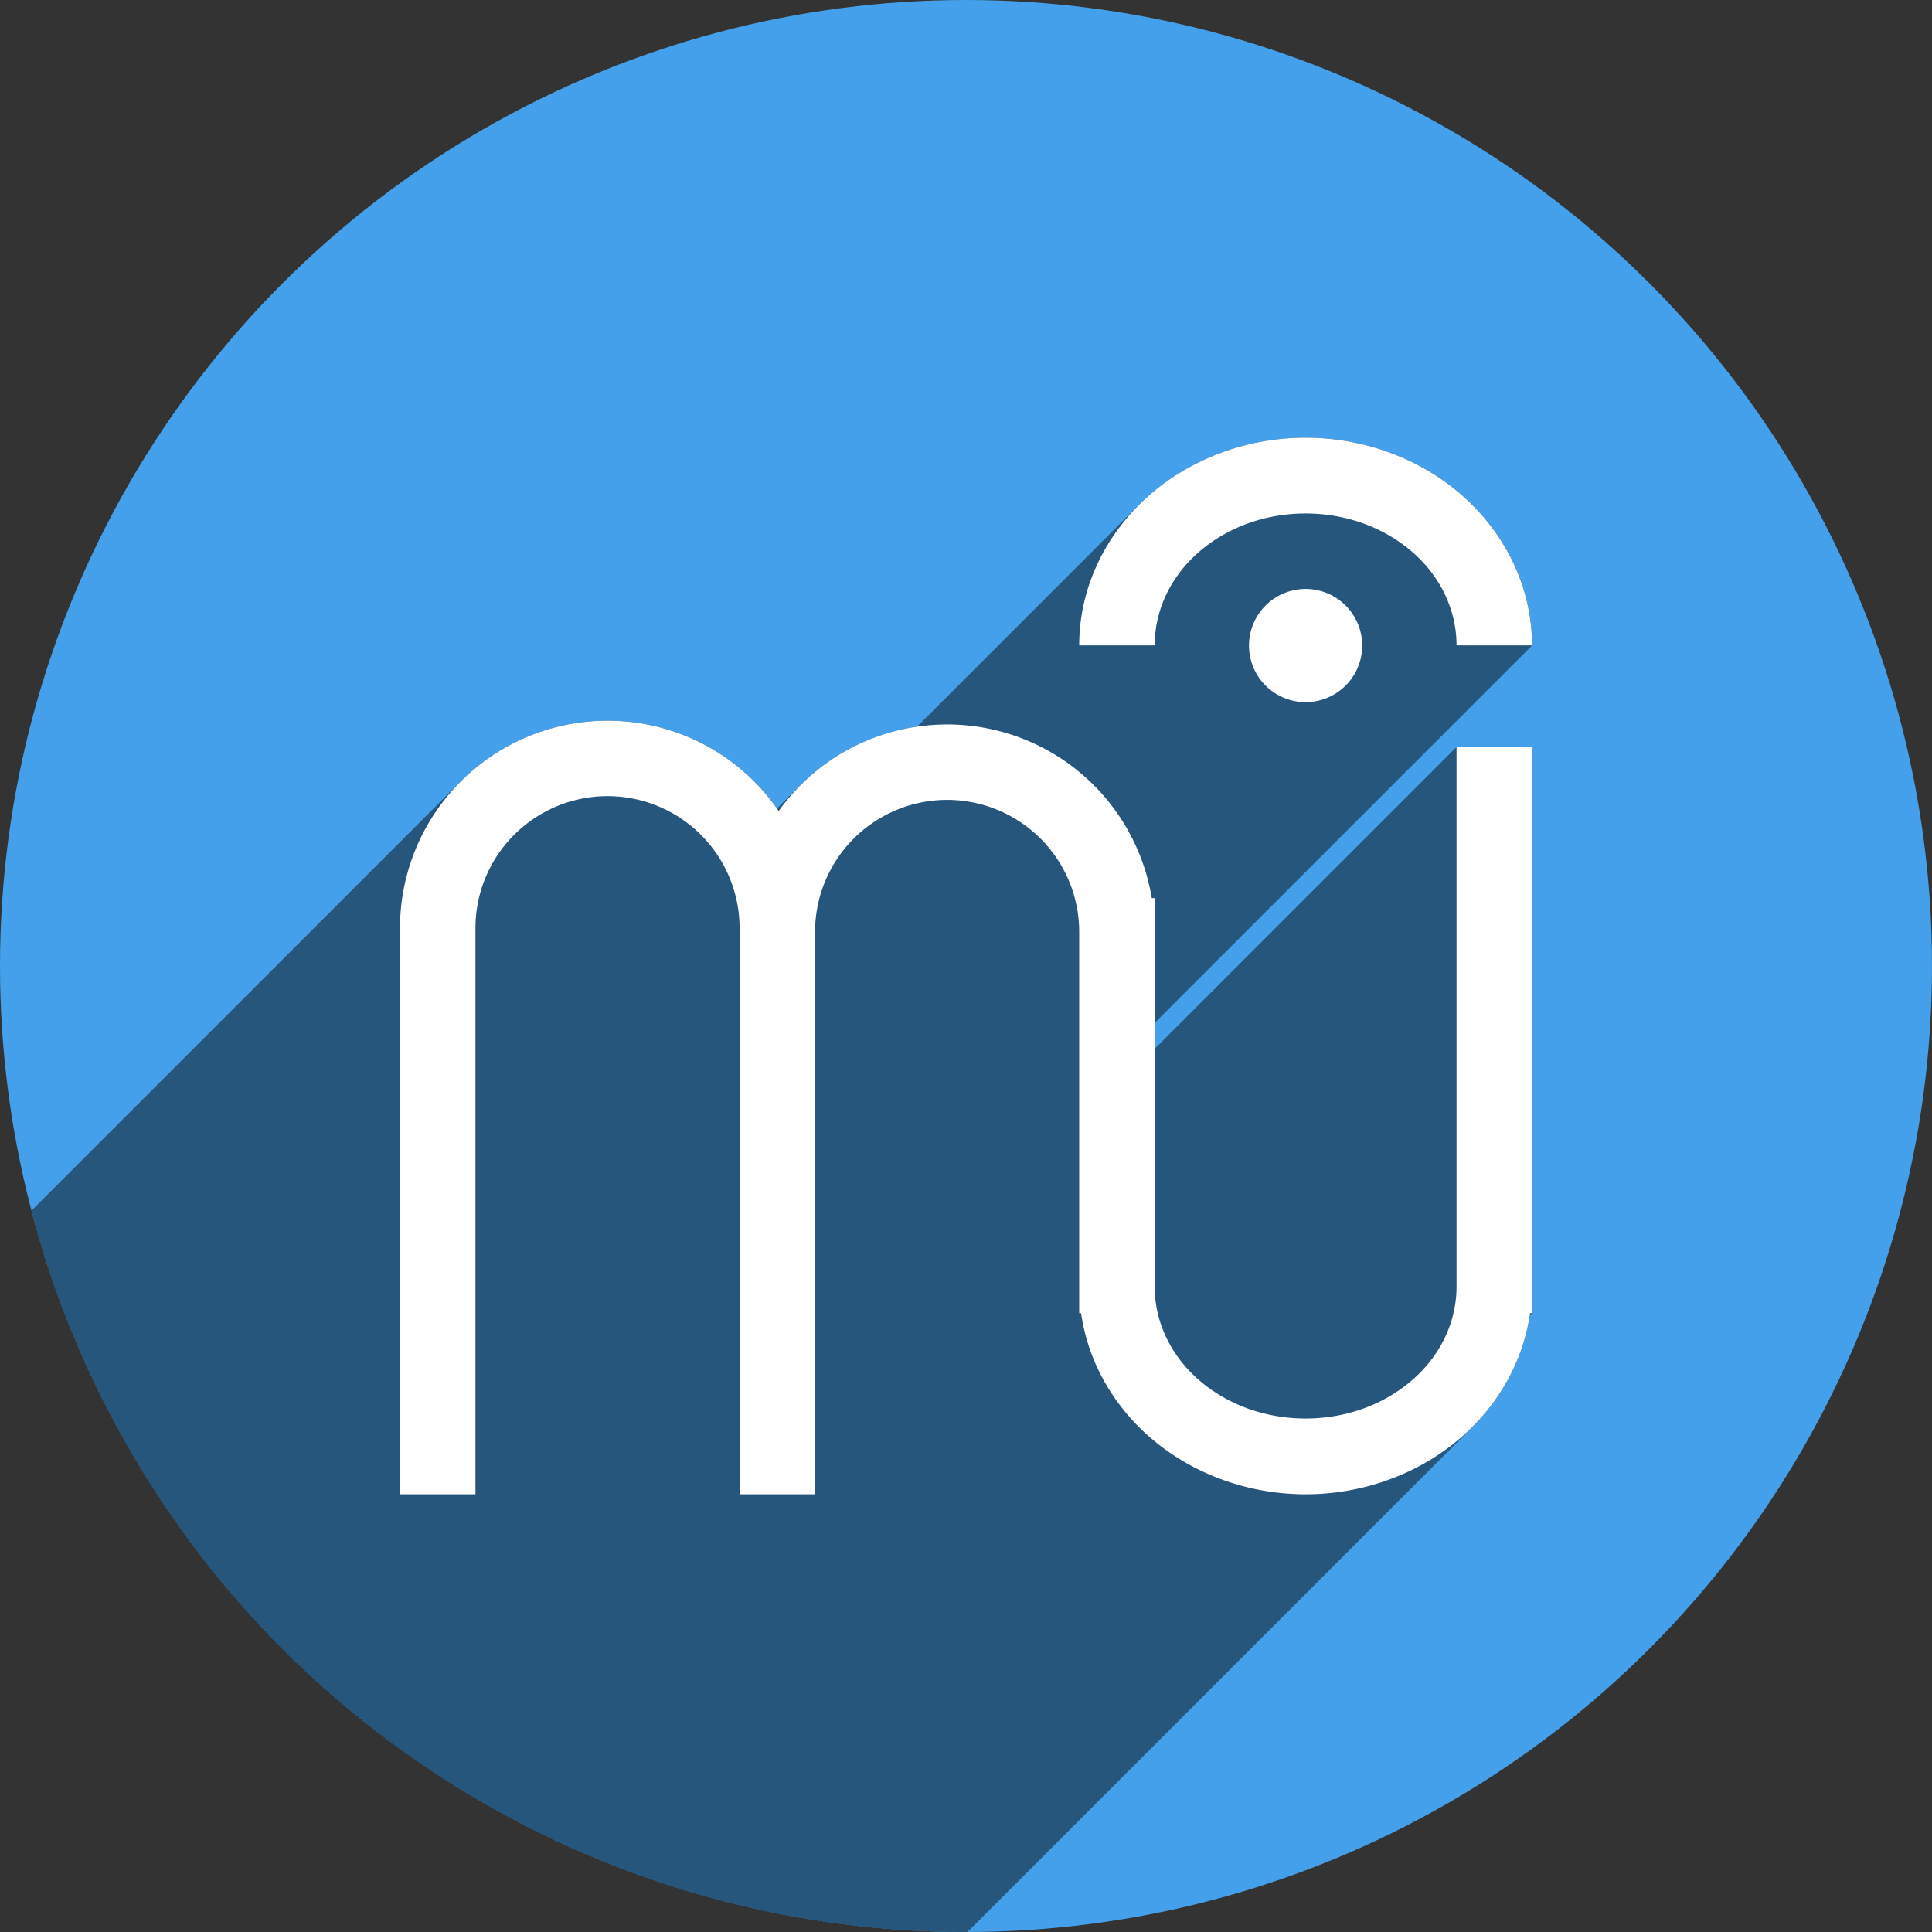 <?xml version="1.0" encoding="UTF-8" standalone="no"?>
<!-- Created with Inkscape (http://www.inkscape.org/) -->

<svg
   xmlns:dc="http://purl.org/dc/elements/1.1/"
   xmlns:cc="http://creativecommons.org/ns#"
   xmlns:rdf="http://www.w3.org/1999/02/22-rdf-syntax-ns#"
   xmlns:svg="http://www.w3.org/2000/svg"
   xmlns="http://www.w3.org/2000/svg"
   xmlns:sodipodi="http://sodipodi.sourceforge.net/DTD/sodipodi-0.dtd"
   xmlns:inkscape="http://www.inkscape.org/namespaces/inkscape"
   sodipodi:docname="mscore.svg.2017_08_21_12_40_55.0.svg"
   inkscape:version="0.92+devel unknown"
   version="1.1"
   id="svg2"
   viewBox="0 0 256 256"
   height="256"
   width="256">
  <rect x="0" y="0" width="256" height="256" fill="#333333" stroke="none"/>
  <sodipodi:namedview
     inkscape:window-maximized="1"
     inkscape:window-y="0"
     inkscape:window-x="0"
     inkscape:window-height="1054"
     inkscape:window-width="1920"
     units="px"
     showgrid="true"
     inkscape:current-layer="layer1"
     inkscape:document-units="px"
     inkscape:cy="128"
     inkscape:cx="128"
     inkscape:zoom="3.3359375"
     inkscape:pageshadow="2"
     inkscape:pageopacity="0.0"
     borderopacity="1.0"
     bordercolor="#666666"
     pagecolor="#ffffff"
     id="base"
     inkscape:document-rotation="0">
    <inkscape:grid
       type="xygrid"
       id="grid4168"
       spacingx="5"
       spacingy="5" />
  </sodipodi:namedview>
  <defs
     id="defs4">
    <clipPath
       clipPathUnits="userSpaceOnUse"
       id="clipPath5002">
      <g
         id="g5004">
        <path
           transform="translate(0,796.362)"
           inkscape:connector-curvature="0"
           id="path5006"
           d="M 88.118,249.435 C 46.103,235.291 14.771,201.687 4.134,159.361 1.338,148.236 0.923,144.163 0.926,127.889 0.928,117.472 1.134,112.014 1.658,108.541 4.465,89.913 12.177,70.638 23.043,55.086 c 3.959,-5.666 8.345,-10.931 9.102,-10.926 0.328,0.002 10.489,18.31 22.579,40.683 12.09,22.373 22.375,41.335 22.854,42.136 0.479,0.802 0.925,2.441 0.99,3.643 0.343,6.316 2.524,14.21 5.642,20.423 2.954,5.887 5.065,8.733 10.435,14.067 6.714,6.67 12.889,10.286 21.732,12.729 3.166,0.874 5.105,1.05 11.575,1.05 8.826,0 12.602,-0.762 19.264,-3.887 2.046,-0.96 3.937,-1.665 4.202,-1.568 0.265,0.097 -11.056,17.665 -25.157,39.038 l -25.639,38.861 -3.094,0.112 c -2.555,0.093 -4.195,-0.258 -9.409,-2.014 z"
           style="fill:#0f9d58;fill-opacity:1;stroke:none;stroke-width:4.858;stroke-linejoin:round;stroke-miterlimit:4;stroke-dasharray:none;stroke-opacity:1" />
        <path
           inkscape:connector-curvature="0"
           id="path5008"
           d="m 112.36,1051.517 c -10.001,-1.45 -12.156,-1.82 -12.532,-2.156 -0.249,-0.222 1.738,-3.748 4.55,-8.072 7.166,-11.021 49.772,-74.648 50.259,-75.055 3.575,-2.992 8.635,-8.041 10.575,-10.554 3.362,-4.353 7.558,-12.914 9.065,-18.494 6.193,-22.925 -2.593,-47.152 -21.7,-59.837 l -2.961,-1.966 17.025,0.296 c 9.364,0.163 31.17,0.434 48.459,0.603 l 31.435,0.307 1.546,4.189 c 2.246,6.086 4.678,15.095 5.935,21.982 1.525,8.36 1.925,28.859 0.739,37.828 -3.08,23.278 -12.813,45.72 -27.802,64.106 -20.476,25.117 -51.46,42.197 -84.146,46.389 -5.312,0.681 -26.646,0.986 -30.446,0.436 z"
           style="fill:#f4b400;fill-opacity:1;stroke:none;stroke-width:4.858;stroke-linejoin:round;stroke-miterlimit:4;stroke-dasharray:none;stroke-opacity:1" />
        <path
           transform="translate(0,796.362)"
           inkscape:connector-curvature="0"
           id="path5010"
           d="M 67.99,108.873 C 41.284,59.576 33.29,45.149 32.234,44.345 31.651,43.901 32.811,42.55 38.696,36.815 53.436,22.45 68.809,13.041 87.839,6.736 101.687,2.148 112.582,0.437 127.951,0.437 c 21.31,0 37.805,3.81 56.835,13.126 25.294,12.383 46.194,33.579 58.52,59.346 1.611,3.369 2.93,6.372 2.93,6.675 0,0.56 -10.549,0.495 -71.165,-0.437 l -24.288,-0.374 -3.931,-1.764 c -6.757,-3.033 -10.646,-3.84 -18.658,-3.868 -5.03,-0.018 -7.979,0.208 -10.316,0.788 -14.508,3.604 -26.283,12.948 -33.292,26.419 -3.585,6.891 -5.247,13.082 -6.332,23.583 l -0.337,3.267 -9.927,-18.326 z"
           style="fill:#db4437;fill-opacity:1;stroke:none;stroke-width:10;stroke-linejoin:round;stroke-miterlimit:4;stroke-dasharray:none;stroke-opacity:1" />
      </g>
    </clipPath>
    <clipPath
       id="clipPath4271"
       clipPathUnits="userSpaceOnUse">
      <circle
         r="128"
         cy="128"
         cx="128"
         id="circle4273"
         style="fill:#292929;fill-opacity:0.26;stroke:none;stroke-width:10;stroke-linejoin:round;stroke-miterlimit:4;stroke-dasharray:none;stroke-opacity:0.259" />
    </clipPath>
    <clipPath
       clipPathUnits="userSpaceOnUse"
       id="clipPath4363">
      <circle
         r="128"
         cy="924.362"
         cx="128"
         id="circle4365"
         style="fill:#4285f4;fill-opacity:1;stroke:none;stroke-width:10;stroke-linejoin:round;stroke-miterlimit:4;stroke-dasharray:none;stroke-opacity:0.259" />
    </clipPath>
    <clipPath
       id="clipPath4452"
       clipPathUnits="userSpaceOnUse">
      <circle
         r="128"
         cy="924.362"
         cx="128"
         id="circle4454"
         style="fill:#4285f4;fill-opacity:1;stroke:none;stroke-width:10;stroke-linejoin:round;stroke-miterlimit:4;stroke-dasharray:none;stroke-opacity:0.259" />
    </clipPath>
    <clipPath
       clipPathUnits="userSpaceOnUse"
       id="clipPath5177">
      <circle
         r="128"
         cy="924.362"
         cx="128"
         id="circle5179"
         style="fill:#4285f4;fill-opacity:1;stroke:none;stroke-width:10;stroke-linejoin:round;stroke-miterlimit:4;stroke-dasharray:none;stroke-opacity:0.259" />
    </clipPath>
    <clipPath
       id="clipPath4342"
       clipPathUnits="userSpaceOnUse">
      <circle
         r="128"
         cy="933.487"
         cx="128"
         id="circle4344"
         style="fill:#4285f4;fill-opacity:1;stroke:none;stroke-width:10;stroke-linejoin:round;stroke-miterlimit:4;stroke-dasharray:none;stroke-opacity:0.259" />
    </clipPath>
    <clipPath
       clipPathUnits="userSpaceOnUse"
       id="clipPath4681">
      <circle
         r="128"
         cy="930.44"
         cx="127.003"
         id="circle4683"
         style="fill:#9d5fad;fill-opacity:1;stroke:none;stroke-width:10;stroke-linejoin:round;stroke-miterlimit:4;stroke-dasharray:none;stroke-opacity:0.259" />
    </clipPath>
    <clipPath
       id="clipPath4235"
       clipPathUnits="userSpaceOnUse">
      <circle
         r="128"
         cy="924.362"
         cx="128"
         id="circle4237"
         style="fill:#0f9d58;fill-opacity:1;stroke:none;stroke-width:10;stroke-linejoin:round;stroke-miterlimit:4;stroke-dasharray:none;stroke-opacity:0.259" />
    </clipPath>
    <clipPath
       clipPathUnits="userSpaceOnUse"
       id="clipPath4771">
      <circle
         r="128"
         cy="924.362"
         cx="128"
         id="circle4773"
         style="fill:#0f9d58;fill-opacity:1;stroke:none;stroke-width:10;stroke-linejoin:round;stroke-miterlimit:4;stroke-dasharray:none;stroke-opacity:0.259" />
    </clipPath>
    <clipPath
       id="clipPath4842"
       clipPathUnits="userSpaceOnUse">
      <circle
         r="128"
         cy="924.362"
         cx="128"
         id="circle4844"
         style="fill:#0f9d58;fill-opacity:1;stroke:none;stroke-width:10;stroke-linejoin:round;stroke-miterlimit:4;stroke-dasharray:none;stroke-opacity:0.259" />
    </clipPath>
    <clipPath
       clipPathUnits="userSpaceOnUse"
       id="clipPath4458">
      <circle
         r="128"
         cy="924.362"
         cx="128"
         id="circle4460"
         style="fill:#ff3b38;fill-opacity:1;stroke:none;stroke-width:10;stroke-linejoin:round;stroke-miterlimit:4;stroke-dasharray:none;stroke-opacity:0.259" />
    </clipPath>
    <clipPath
       id="clipPath4783"
       clipPathUnits="userSpaceOnUse">
      <circle
         r="128"
         cy="924.362"
         cx="128"
         id="circle4785"
         style="fill:#ff3b38;fill-opacity:1;stroke:none;stroke-width:10;stroke-linejoin:round;stroke-miterlimit:4;stroke-dasharray:none;stroke-opacity:0.259" />
    </clipPath>
    <clipPath
       clipPathUnits="userSpaceOnUse"
       id="clipPath4789">
      <circle
         r="128"
         cy="924.362"
         cx="102.647"
         id="circle4791"
         style="fill:#80b4ff;fill-opacity:1;stroke:none;stroke-width:10;stroke-linejoin:round;stroke-miterlimit:4;stroke-dasharray:none;stroke-opacity:0.259" />
    </clipPath>
    <clipPath
       id="clipPath4721"
       clipPathUnits="userSpaceOnUse">
      <circle
         r="128"
         cy="924.362"
         cx="128"
         id="circle4723"
         style="fill:#557ae6;fill-opacity:1;stroke:none;stroke-width:10;stroke-linejoin:round;stroke-miterlimit:4;stroke-dasharray:none;stroke-opacity:0.259" />
    </clipPath>
    <clipPath
       clipPathUnits="userSpaceOnUse"
       id="clipPath4491">
      <circle
         r="128"
         cy="924.362"
         cx="128"
         id="circle4493"
         style="fill:#990000;fill-opacity:1;stroke:none;stroke-width:10;stroke-linejoin:round;stroke-miterlimit:4;stroke-dasharray:none;stroke-opacity:0.259" />
    </clipPath>
    <clipPath
       id="clipPath1102"
       clipPathUnits="userSpaceOnUse">
      <circle
         r="128"
         cy="924.362"
         cx="128"
         id="circle1104"
         style="fill:#b40000;fill-opacity:1;stroke:none;stroke-width:10;stroke-linejoin:round;stroke-miterlimit:4;stroke-dasharray:none;stroke-opacity:0.259" />
    </clipPath>
    <clipPath
       clipPathUnits="userSpaceOnUse"
       id="clipPath4660">
      <circle
         style="fill:#44a0ea;fill-opacity:1;stroke-width:104.488;stroke-linecap:round;stroke-linejoin:round"
         id="circle4662"
         cx="128"
         cy="924.362"
         r="128" />
    </clipPath>
  </defs>
  <g
     transform="translate(0,-796.362)"
     id="layer1"
     inkscape:groupmode="layer"
     inkscape:label="Layer 1">
    <circle
       r="128"
       cy="924.362"
       cx="128"
       id="path4341"
       style="fill:#44a0ea;fill-opacity:1;stroke-width:104.488;stroke-linecap:round;stroke-linejoin:round" />
    <g
       id="g4550"
       clip-path="url(#clipPath4660)"
       style="fill:#26567c;fill-opacity:1">
      <g
         id="g4547"
         style="color:#000000;font-style:normal;font-variant:normal;font-weight:normal;font-stretch:normal;font-size:medium;line-height:normal;font-family:sans-serif;font-variant-ligatures:normal;font-variant-position:normal;font-variant-caps:normal;font-variant-numeric:normal;font-variant-alternates:normal;font-variant-east-asian:normal;font-feature-settings:normal;text-indent:0;text-align:start;text-decoration:none;text-decoration-line:none;text-decoration-style:solid;text-decoration-color:#000000;letter-spacing:normal;word-spacing:normal;text-transform:none;writing-mode:lr-tb;direction:ltr;text-orientation:mixed;dominant-baseline:auto;baseline-shift:baseline;text-anchor:start;white-space:normal;shape-padding:0;clip-rule:nonzero;display:inline;overflow:visible;visibility:visible;opacity:1;isolation:auto;mix-blend-mode:normal;color-interpolation:sRGB;color-interpolation-filters:linearRGB;solid-color:#000000;solid-opacity:1;vector-effect:none;fill:#26567c;fill-opacity:1;fill-rule:nonzero;stroke:none;stroke-width:10;stroke-linecap:butt;stroke-linejoin:miter;stroke-miterlimit:4;stroke-dasharray:none;stroke-dashoffset:0;stroke-opacity:1;color-rendering:auto;image-rendering:auto;shape-rendering:auto;text-rendering:auto;enable-background:accumulate">
        <path
           id="path4427"
           d="M173.0 854.361C167.904 854.361 162.808 855.56 158.195 857.957L16.774 999.378C21.387 996.981 26.482 995.783 31.579 995.783Z"
           style="fill:#26567c;fill-opacity:1" />
        <path
           id="path4429"
           d="M158.195 857.957C155.459 859.379 153.01 861.18 150.918 863.273L9.496 1004.694C11.589 1002.602 14.038 1000.8 16.774 999.378Z"
           style="fill:#26567c;fill-opacity:1" />
        <path
           id="path4431"
           d="M150.918 863.273C145.954 868.236 143.0 874.836 143.0 881.881L1.579 1023.302C1.579 1016.257 4.533 1009.658 9.496 1004.694Z"
           style="fill:#26567c;fill-opacity:1" />
        <path
           id="path4433"
           d="M143.0 881.881L153.0 881.881L11.579 1023.302L1.579 1023.302Z"
           style="fill:#26567c;fill-opacity:1" />
        <path
           id="path4435"
           d="M153.0 881.881C153.0 877.643 154.741 873.561 157.922 870.38L16.501 1011.802C13.32 1014.983 11.579 1019.064 11.579 1023.302Z"
           style="fill:#26567c;fill-opacity:1" />
        <path
           id="path4437"
           d="M157.922 870.38C159.291 869.011 160.928 867.808 162.807 866.832L21.385 1008.253C19.506 1009.23 17.87 1010.432 16.501 1011.802Z"
           style="fill:#26567c;fill-opacity:1" />
        <path
           id="path4439"
           d="M162.807 866.832C169.051 863.588 176.951 863.588 183.195 866.832L41.774 1008.253C35.53 1005.009 27.629 1005.009 21.385 1008.253Z"
           style="fill:#26567c;fill-opacity:1" />
        <path
           id="path4441"
           d="M183.195 866.832C189.439 870.076 193.0 875.818 193.0 881.881L51.579 1023.302C51.579 1017.24 48.018 1011.498 41.774 1008.253Z"
           style="fill:#26567c;fill-opacity:1" />
        <path
           id="path4443"
           d="M193.0 881.881L203.0 881.881L61.579 1023.302L51.579 1023.302Z"
           style="fill:#26567c;fill-opacity:1" />
        <path
           id="path4445"
           d="M203.0 881.881C203.0 871.866 197.033 862.751 187.807 857.957L46.385 999.378C55.611 1004.172 61.579 1013.288 61.579 1023.302Z"
           style="fill:#26567c;fill-opacity:1" />
        <path
           id="path4447"
           d="M187.807 857.957C183.194 855.56 178.096 854.361 173.0 854.361L31.579 995.783C36.675 995.783 41.772 996.981 46.385 999.378Z"
           style="fill:#26567c;fill-opacity:1" />
        <path
           id="path4449"
           d="M173.0 874.4C170.641 874.77 168.921 875.655 167.755 876.822L26.333 1018.243C27.5 1017.077 29.219 1016.191 31.579 1015.822Z"
           style="fill:#26567c;fill-opacity:1" />
        <path
           id="path4451"
           d="M167.755 876.822C163.463 881.113 166.656 889.208 173.0 889.4L31.579 1030.822C25.234 1030.629 22.042 1022.534 26.333 1018.243Z"
           style="fill:#26567c;fill-opacity:1" />
        <path
           id="path4453"
           d="M173.0 889.4C175.085 889.4 176.972 888.549 178.331 887.175L36.91 1028.597C35.551 1029.971 33.664 1030.822 31.579 1030.822Z"
           style="fill:#26567c;fill-opacity:1" />
        <path
           id="path4455"
           d="M178.331 887.175C179.672 885.821 180.5 883.957 180.5 881.9L39.079 1023.322C39.079 1025.378 38.251 1027.242 36.91 1028.597Z"
           style="fill:#26567c;fill-opacity:1" />
        <path
           id="path4457"
           d="M180.5 881.9C180.5 877.758 177.142 874.4 173.0 874.4L31.579 1015.822C35.721 1015.822 39.079 1019.18 39.079 1023.322Z"
           style="fill:#26567c;fill-opacity:1" />
        <path
           id="path4459"
           d="M80.5 891.861C75.75 891.861 71.001 893.089 66.75 895.543L-74.671 1036.964C-70.421 1034.51 -65.671 1033.283 -60.921 1033.283Z"
           style="fill:#26567c;fill-opacity:1" />
        <path
           id="path4461"
           d="M66.75 895.543C64.645 896.758 62.739 898.23 61.063 899.906L-80.358 1041.328C-78.682 1039.652 -76.777 1038.18 -74.671 1036.964Z"
           style="fill:#26567c;fill-opacity:1" />
        <path
           id="path4463"
           d="M61.063 899.906C55.971 904.998 53.0 911.974 53.0 919.359L-88.421 1060.781C-88.421 1053.395 -85.45 1046.42 -80.358 1041.328Z"
           style="fill:#26567c;fill-opacity:1" />
        <path
           id="path4465"
           d="M53.0 919.359L63.0 919.359L-78.421 1060.781L-88.421 1060.781Z"
           style="fill:#26567c;fill-opacity:1" />
        <path
           id="path4467"
           d="M63.0 919.359C63.0 914.653 64.881 910.226 68.119 906.988L-73.302 1048.409C-76.54 1051.647 -78.421 1056.074 -78.421 1060.781Z"
           style="fill:#26567c;fill-opacity:1" />
        <path
           id="path4469"
           d="M68.119 906.988C69.188 905.919 70.405 904.98 71.75 904.203L-69.671 1045.624C-71.017 1046.401 -72.233 1047.34 -73.302 1048.409Z"
           style="fill:#26567c;fill-opacity:1" />
        <path
           id="path4471"
           d="M71.75 904.203C77.171 901.073 83.829 901.073 89.25 904.203L-52.171 1045.624C-57.593 1042.494 -64.25 1042.494 -69.671 1045.624Z"
           style="fill:#26567c;fill-opacity:1" />
        <path
           id="path4473"
           d="M89.25 904.203C94.671 907.333 98.0 913.099 98.0 919.359L-43.421 1060.781C-43.421 1054.521 -46.75 1048.755 -52.171 1045.624Z"
           style="fill:#26567c;fill-opacity:1" />
        <path
           id="path4475"
           d="M98.0 919.359L98.016 919.359L-43.406 1060.781L-43.421 1060.781Z"
           style="fill:#26567c;fill-opacity:1" />
        <path
           id="path4477"
           d="M98.016 919.359L98.016 919.361L-43.406 1060.783L-43.406 1060.781Z"
           style="fill:#26567c;fill-opacity:1" />
        <path
           id="path4479"
           d="M98.016 919.361L98.0 919.361L-43.421 1060.783L-43.406 1060.783Z"
           style="fill:#26567c;fill-opacity:1" />
        <path
           id="path4481"
           d="M98.0 919.361L98.0 994.361L-43.421 1135.783L-43.421 1060.783Z"
           style="fill:#26567c;fill-opacity:1" />
        <path
           id="path4483"
           d="M98.0 994.361L108.0 994.361L-33.421 1135.783L-43.421 1135.783Z"
           style="fill:#26567c;fill-opacity:1" />
        <path
           id="path4485"
           d="M108.0 994.361L108.0 919.855L-33.421 1061.277L-33.421 1135.783Z"
           style="fill:#26567c;fill-opacity:1" />
        <path
           id="path4487"
           d="M108.0 919.855C108.0 915.149 109.881 910.722 113.119 907.484L-28.302 1048.905C-31.54 1052.143 -33.421 1056.57 -33.421 1061.277Z"
           style="fill:#26567c;fill-opacity:1" />
        <path
           id="path4489"
           d="M113.119 907.484C114.188 906.415 115.405 905.476 116.75 904.699L-24.671 1046.121C-26.017 1046.897 -27.233 1047.837 -28.302 1048.905Z"
           style="fill:#26567c;fill-opacity:1" />
        <path
           id="path4491"
           d="M116.75 904.699C122.171 901.569 128.829 901.569 134.25 904.699L-7.171 1046.121C-12.593 1042.99 -19.25 1042.99 -24.671 1046.121Z"
           style="fill:#26567c;fill-opacity:1" />
        <path
           id="path4493"
           d="M134.25 904.699C139.671 907.829 143.0 913.595 143.0 919.855L1.579 1061.277C1.579 1055.017 -1.75 1049.251 -7.171 1046.121Z"
           style="fill:#26567c;fill-opacity:1" />
        <path
           id="path4495"
           d="M143.0 919.855L143.0 970.361L1.579 1111.783L1.579 1061.277Z"
           style="fill:#26567c;fill-opacity:1" />
        <path
           id="path4497"
           d="M143.0 970.361L143.254 970.361L1.833 1111.783L1.579 1111.783Z"
           style="fill:#26567c;fill-opacity:1" />
        <path
           id="path4499"
           d="M143.254 970.361C144.469 978.957 150.064 986.542 158.195 990.768L16.774 1132.189C8.642 1127.964 3.047 1120.379 1.833 1111.783Z"
           style="fill:#26567c;fill-opacity:1" />
        <path
           id="path4501"
           d="M158.195 990.768C167.421 995.562 178.581 995.562 187.807 990.768L46.385 1132.189C37.159 1136.983 26 1136.983 16.774 1132.189Z"
           style="fill:#26567c;fill-opacity:1" />
        <path
           id="path4503"
           d="M187.807 990.768C190.539 989.348 192.985 987.549 195.074 985.459L53.653 1126.88C51.564 1128.97 49.118 1130.769 46.385 1132.189Z"
           style="fill:#26567c;fill-opacity:1" />
        <path
           id="path4505"
           d="M195.074 985.459C199.203 981.331 201.94 976.069 202.746 970.361L61.325 1111.783C60.519 1117.49 57.782 1122.752 53.653 1126.88Z"
           style="fill:#26567c;fill-opacity:1" />
        <path
           id="path4507"
           d="M202.746 970.361L203.0 970.361L61.579 1111.783L61.325 1111.783Z"
           style="fill:#26567c;fill-opacity:1" />
        <path
           id="path4509"
           d="M203.0 970.361L203.0 966.844L61.579 1108.265L61.579 1111.783Z"
           style="fill:#26567c;fill-opacity:1" />
        <path
           id="path4511"
           d="M203.0 966.844L203.0 895.361L61.579 1036.783L61.579 1108.265Z"
           style="fill:#26567c;fill-opacity:1" />
        <path
           id="path4513"
           d="M203.0 895.361L193.0 895.361L51.579 1036.783L61.579 1036.783Z"
           style="fill:#26567c;fill-opacity:1" />
        <path
           id="path4515"
           d="M193.0 895.361L193.0 966.844L51.579 1108.265L51.579 1036.783Z"
           style="fill:#26567c;fill-opacity:1" />
        <path
           id="path4517"
           d="M193.0 966.844C193.0 971.082 191.259 975.164 188.078 978.346L46.657 1119.767C49.838 1116.586 51.579 1112.504 51.579 1108.265Z"
           style="fill:#26567c;fill-opacity:1" />
        <path
           id="path4519"
           d="M188.078 978.346C186.709 979.714 185.074 980.916 183.195 981.893L41.774 1123.314C43.652 1122.338 45.288 1121.136 46.657 1119.767Z"
           style="fill:#26567c;fill-opacity:1" />
        <path
           id="path4521"
           d="M183.195 981.893C176.951 985.137 169.051 985.137 162.807 981.893L21.385 1123.314C27.629 1126.558 35.53 1126.558 41.774 1123.314Z"
           style="fill:#26567c;fill-opacity:1" />
        <path
           id="path4523"
           d="M162.807 981.893C156.563 978.648 153.0 972.906 153.0 966.844L11.579 1108.265C11.579 1114.328 15.141 1120.069 21.385 1123.314Z"
           style="fill:#26567c;fill-opacity:1" />
        <path
           id="path4525"
           d="M153.0 966.844L153.0 915.361L11.579 1056.783L11.579 1108.265Z"
           style="fill:#26567c;fill-opacity:1" />
        <path
           id="path4527"
           d="M153.0 915.361L152.615 915.361L11.194 1056.783L11.579 1056.783Z"
           style="fill:#26567c;fill-opacity:1" />
        <path
           id="path4529"
           d="M152.615 915.361C151.282 907.325 146.435 900.187 139.25 896.039L-2.171 1037.46C5.013 1041.608 9.86 1048.747 11.194 1056.783Z"
           style="fill:#26567c;fill-opacity:1" />
        <path
           id="path4531"
           d="M139.25 896.039C130.748 891.131 120.252 891.131 111.75 896.039L-29.671 1037.46C-21.17 1032.552 -10.673 1032.552 -2.171 1037.46Z"
           style="fill:#26567c;fill-opacity:1" />
        <path
           id="path4533"
           d="M111.75 896.039C109.66 897.246 107.771 898.709 106.107 900.372L-35.314 1041.794C-33.651 1040.13 -31.762 1038.667 -29.671 1037.46Z"
           style="fill:#26567c;fill-opacity:1" />
        <path
           id="path4535"
           d="M106.107 900.372C105.035 901.445 104.056 902.6 103.178 903.824L-38.244 1045.246C-37.365 1044.021 -36.387 1042.866 -35.314 1041.794Z"
           style="fill:#26567c;fill-opacity:1" />
        <path
           id="path4537"
           d="M103.178 903.824C100.892 900.485 97.869 897.633 94.25 895.543L-47.171 1036.964C-43.552 1039.054 -40.53 1041.906 -38.244 1045.246Z"
           style="fill:#26567c;fill-opacity:1" />
        <path
           id="path4539"
           d="M94.25 895.543C89.999 893.089 85.25 891.861 80.5 891.861L-60.921 1033.283C-56.172 1033.283 -51.422 1034.51 -47.171 1036.964Z"
           style="fill:#26567c;fill-opacity:1" />
        <path
           id="path4541"
           d="M53.0 919.361L53.0 994.361L-88.421 1135.783L-88.421 1060.783Z"
           style="fill:#26567c;fill-opacity:1" />
        <path
           id="path4543"
           d="M53.0 994.361L63.0 994.361L-78.421 1135.783L-88.421 1135.783Z"
           style="fill:#26567c;fill-opacity:1" />
        <path
           id="path4545"
           d="M63.0 994.361L63.0 919.361L-78.421 1060.783L-78.421 1135.783Z"
           style="fill:#26567c;fill-opacity:1" />
      </g>
      <path
         sodipodi:nodetypes="scccsscccsccscssccccccccccssssccsccccccssssccsccssccccc"
         style="color:#000000;font-style:normal;font-variant:normal;font-weight:normal;font-stretch:normal;font-size:medium;line-height:normal;font-family:sans-serif;font-variant-ligatures:normal;font-variant-position:normal;font-variant-caps:normal;font-variant-numeric:normal;font-variant-alternates:normal;font-variant-east-asian:normal;font-feature-settings:normal;text-indent:0;text-align:start;text-decoration:none;text-decoration-line:none;text-decoration-style:solid;text-decoration-color:#000000;letter-spacing:normal;word-spacing:normal;text-transform:none;writing-mode:lr-tb;direction:ltr;text-orientation:mixed;dominant-baseline:auto;baseline-shift:baseline;text-anchor:start;white-space:normal;shape-padding:0;clip-rule:nonzero;display:inline;overflow:visible;visibility:visible;opacity:1;isolation:auto;mix-blend-mode:normal;color-interpolation:sRGB;color-interpolation-filters:linearRGB;solid-color:#000000;solid-opacity:1;vector-effect:none;fill:#26567c;fill-opacity:1;fill-rule:nonzero;stroke:none;stroke-width:10;stroke-linecap:butt;stroke-linejoin:miter;stroke-miterlimit:4;stroke-dasharray:none;stroke-dashoffset:0;stroke-opacity:1;color-rendering:auto;image-rendering:auto;shape-rendering:auto;text-rendering:auto;enable-background:accumulate"
         d="m 173,854.361 c -5.096,0 -10.192,1.199 -14.805,3.596 C 148.969,862.751 143,871.866 143,881.881 h 10 c 0,-6.063 3.563,-11.804 9.807,-15.049 6.244,-3.244 14.145,-3.244 20.389,0 6.244,3.244 9.805,8.986 9.805,15.049 h 10 c 0,-10.014 -5.967,-19.13 -15.193,-23.924 -4.613,-2.397 -9.71,-3.596 -14.807,-3.596 z m 0,20.039 c -11.039,1.728 -8.069,14.755 0,15 4.142,0 7.5,-3.358 7.5,-7.5 0,-4.142 -3.358,-7.5 -7.5,-7.5 z m -92.5,17.461 c -4.75,0 -9.499,1.227 -13.75,3.682 C 58.248,900.451 53,909.543 53,919.359 h 10 c 0,-6.26 3.329,-12.026 8.75,-15.156 5.421,-3.13 12.079,-3.13 17.5,0 5.421,3.13 8.75,8.896 8.75,15.156 h 0.016 v 0.002 H 98 v 75 h 10 v -74.506 c 0,-6.26 3.329,-12.026 8.75,-15.156 5.421,-3.13 12.079,-3.13 17.5,0 5.421,3.13 8.75,8.896 8.75,15.156 v 50.506 h 0.254 c 1.215,8.596 6.81,16.181 14.941,20.406 9.226,4.794 20.385,4.794 29.611,0 8.132,-4.225 13.725,-11.81 14.939,-20.406 H 203 v -3.518 -71.482 h -10 v 71.482 c 0,6.063 -3.561,11.804 -9.805,15.049 -6.244,3.244 -14.145,3.244 -20.389,0 C 156.563,978.648 153,972.906 153,966.844 v -51.482 h -0.385 c -1.334,-8.036 -6.181,-15.174 -13.365,-19.322 -8.502,-4.908 -18.998,-4.908 -27.5,0 -3.438,1.985 -6.33,4.661 -8.572,7.785 -2.286,-3.339 -5.308,-6.192 -8.928,-8.281 -4.251,-2.454 -9,-3.682 -13.75,-3.682 z m -27.5,27.5 v 75 h 10 v -75 z"
         id="path4384"
         inkscape:connector-curvature="0" />
    </g>
    <path
       inkscape:connector-curvature="0"
       id="path4348"
       d="m 173,854.361 c -5.096,0 -10.192,1.199 -14.805,3.596 C 148.969,862.751 143,871.866 143,881.881 h 10 c 0,-6.063 3.563,-11.804 9.807,-15.049 6.244,-3.244 14.145,-3.244 20.389,0 6.244,3.244 9.805,8.986 9.805,15.049 h 10 c 0,-10.014 -5.967,-19.13 -15.193,-23.924 -4.613,-2.397 -9.71,-3.596 -14.807,-3.596 z m 0,20.039 a 7.5,7.5 0 0 0 -7.5,7.5 7.5,7.5 0 0 0 7.5,7.5 7.5,7.5 0 0 0 7.5,-7.5 7.5,7.5 0 0 0 -7.5,-7.5 z m -92.5,17.461 c -4.75,0 -9.499,1.227 -13.75,3.682 C 58.248,900.451 53,909.543 53,919.359 h 10 c 0,-6.26 3.329,-12.026 8.75,-15.156 5.421,-3.13 12.079,-3.13 17.5,0 5.421,3.13 8.75,8.896 8.75,15.156 h 0.016 v 0.002 H 98 v 75 h 10 v -74.506 c 0,-6.26 3.329,-12.026 8.75,-15.156 5.421,-3.13 12.079,-3.13 17.5,0 5.421,3.13 8.75,8.896 8.75,15.156 v 50.506 h 0.254 c 1.215,8.596 6.81,16.181 14.941,20.406 9.226,4.794 20.385,4.794 29.611,0 8.132,-4.225 13.725,-11.81 14.939,-20.406 H 203 v -3.518 -71.482 h -10 v 71.482 c 0,6.063 -3.561,11.804 -9.805,15.049 -6.244,3.244 -14.145,3.244 -20.389,0 C 156.563,978.648 153,972.906 153,966.844 v -51.482 h -0.385 c -1.334,-8.036 -6.181,-15.174 -13.365,-19.322 -8.502,-4.908 -18.998,-4.908 -27.5,0 -3.438,1.985 -6.33,4.661 -8.572,7.785 -2.286,-3.339 -5.308,-6.192 -8.928,-8.281 -4.251,-2.454 -9,-3.682 -13.75,-3.682 z m -27.5,27.5 v 75 h 10 v -75 z"
       style="color:#000000;font-style:normal;font-variant:normal;font-weight:normal;font-stretch:normal;font-size:medium;line-height:normal;font-family:sans-serif;font-variant-ligatures:normal;font-variant-position:normal;font-variant-caps:normal;font-variant-numeric:normal;font-variant-alternates:normal;font-variant-east-asian:normal;font-feature-settings:normal;text-indent:0;text-align:start;text-decoration:none;text-decoration-line:none;text-decoration-style:solid;text-decoration-color:#000000;letter-spacing:normal;word-spacing:normal;text-transform:none;writing-mode:lr-tb;direction:ltr;text-orientation:mixed;dominant-baseline:auto;baseline-shift:baseline;text-anchor:start;white-space:normal;shape-padding:0;clip-rule:nonzero;display:inline;overflow:visible;visibility:visible;opacity:1;isolation:auto;mix-blend-mode:normal;color-interpolation:sRGB;color-interpolation-filters:linearRGB;solid-color:#000000;solid-opacity:1;vector-effect:none;fill:#ffffff;fill-opacity:1;fill-rule:nonzero;stroke:none;stroke-width:10;stroke-linecap:butt;stroke-linejoin:miter;stroke-miterlimit:4;stroke-dasharray:none;stroke-dashoffset:0;stroke-opacity:1;color-rendering:auto;image-rendering:auto;shape-rendering:auto;text-rendering:auto;enable-background:accumulate" />
  </g>
</svg>
